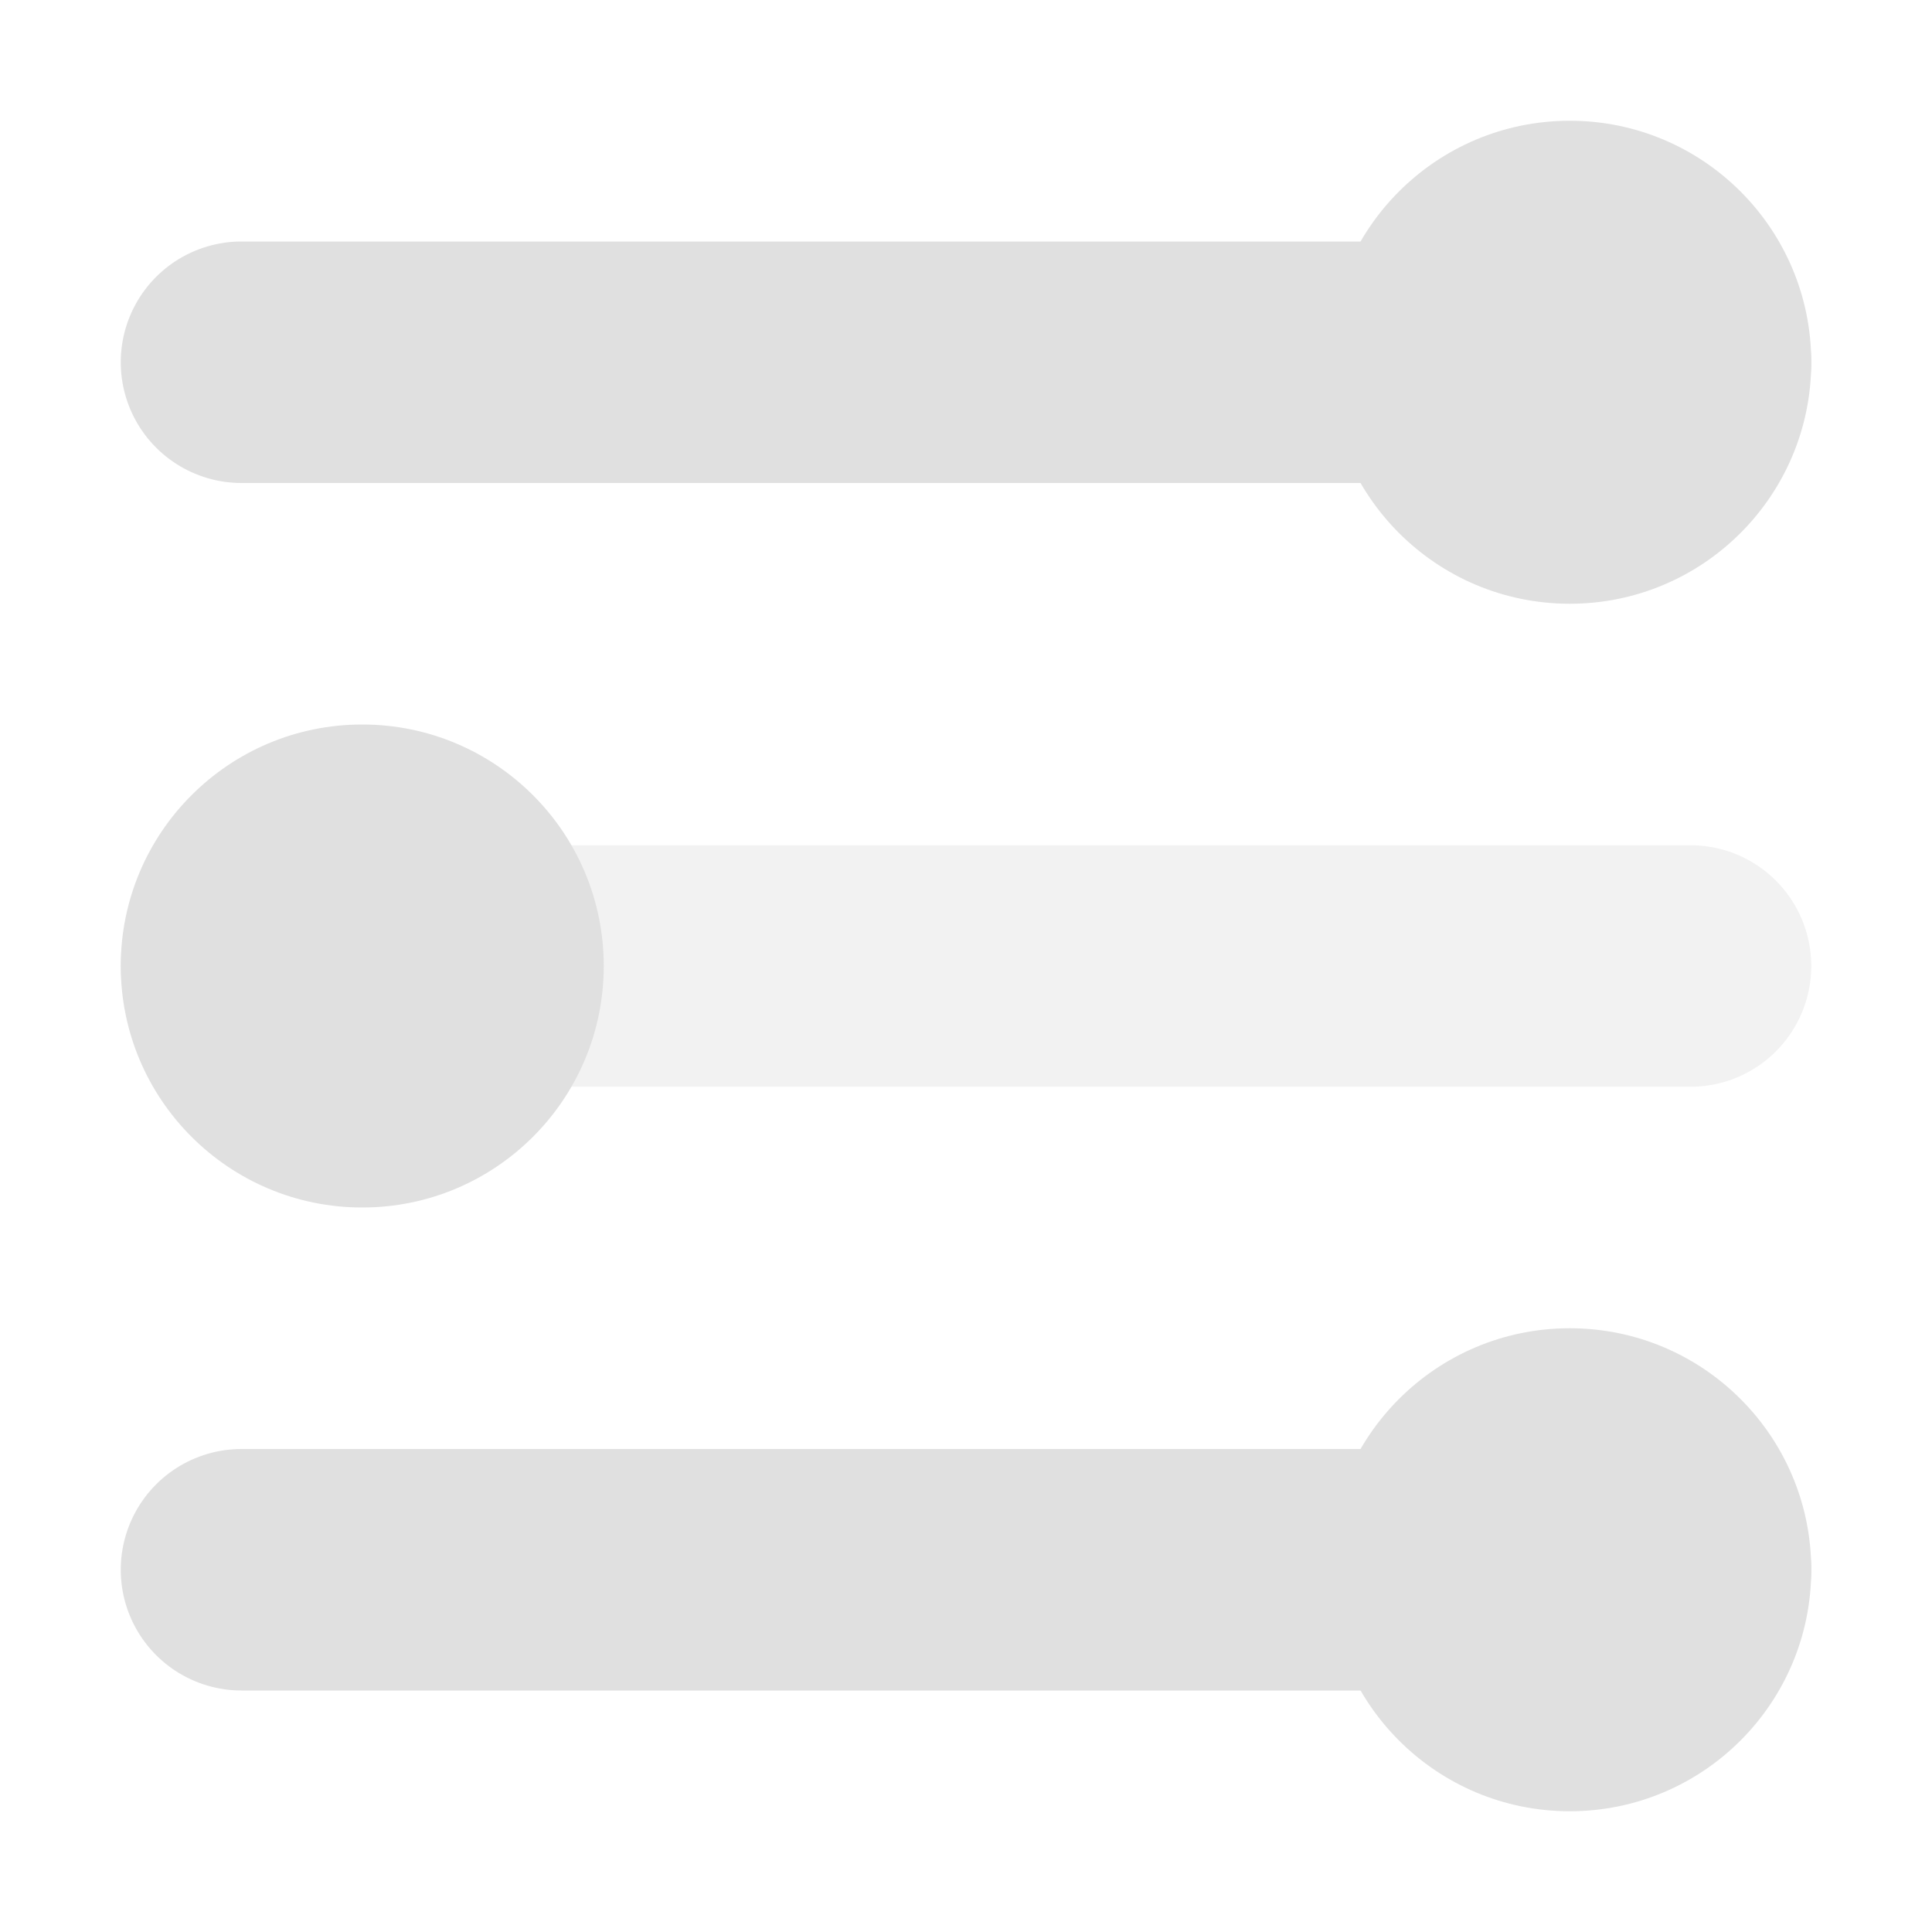 <?xml version="1.0" encoding="UTF-8" standalone="no"?>
<!-- Created with Inkscape (http://www.inkscape.org/) -->

<svg
   width="16"
   height="16"
   viewBox="0 0 16 16"
   version="1.1"
   id="icon_svg"
   inkscape:version="1.3 (0e150ed6c4, 2023-07-21)"
   sodipodi:docname="sliders.svg"
   xmlns:inkscape="http://www.inkscape.org/namespaces/inkscape"
   xmlns:sodipodi="http://sodipodi.sourceforge.net/DTD/sodipodi-0.dtd"
   xmlns:xlink="http://www.w3.org/1999/xlink"
   xmlns="http://www.w3.org/2000/svg"
   xmlns:svg="http://www.w3.org/2000/svg"
   xmlns:rdf="http://www.w3.org/1999/02/22-rdf-syntax-ns#"
   xmlns:cc="http://creativecommons.org/ns#"
   xmlns:dc="http://purl.org/dc/elements/1.1/">
  <sodipodi:namedview
     id="base_view"
     showgrid="true"
     units="px"
     width="16px"
     viewbox-height="16"
     inkscape:snap-grids="true"
     pagecolor="#333b4f"
     bordercolor="#8f939e"
     borderopacity="1"
     inkscape:pageopacity="0"
     inkscape:deskcolor="#1c202b"
     inkscape:current-layer="slider_2"
     inkscape:showpageshadow="0"
     inkscape:zoom="20"
     inkscape:cx="7.575"
     inkscape:cy="9.8"
     inkscape:window-width="1368"
     inkscape:window-height="850"
     inkscape:window-x="-6"
     inkscape:window-y="-6"
     inkscape:window-maximized="1"
     inkscape:document-units="px"
     inkscape:pagecheckerboard="0">
    <inkscape:grid
       type="xygrid"
       id="base_grid"
       dotted="true"
       empspacing="4"
       empcolor="#699ce8"
       empopacity="0.3"
       color="#699ce8"
       opacity="0.3"
       originx="0"
       originy="0"
       spacingy="1"
       spacingx="1"
       units="px"
       visible="true" />
  </sodipodi:namedview>
  <defs
     id="base_definitions">
    <mask
       maskUnits="userSpaceOnUse"
       id="lines_mask">
      <rect
         id="lines_mask_base"
         width="16"
         height="16"
         x="0"
         y="0"
         ry="1"
         fill="#ffffff" />
      <circle
         id="lines_mask_shape_1"
         cx="13"
         cy="3"
         r="4"
         fill="#000000" />
    </mask>
  </defs>
  <g
     inkscape:label="Base Layer"
     inkscape:groupmode="layer"
     id="base_layer">
    <g
       id="slider_1">
      <path
         d="M 14,3 H 2"
         id="line_1"
         stroke="#e0e0e0"
         stroke-width="2"
         stroke-linecap="round"
         mask="url(#lines_mask)" />
      <circle
         id="graber_1"
         cx="13"
         cy="3"
         r="2"
         fill="#e0e0e0" />
    </g>
    <g
       id="slider_2"
       transform="matrix(-1,0,0,1,16,5)">
      <path
         d="M 14,3 H 2"
         id="line_2"
         stroke="#e0e0e0"
         stroke-width="2"
         stroke-linecap="round"
         mask="url(#lines_mask)"
         stroke-opacity="0.4" />
      <circle
         id="graber_2"
         cx="13"
         cy="3"
         r="2"
         fill="#e0e0e0" />
    </g>
    <use
       x="0"
       y="10"
       xlink:href="#slider_1"
       id="slider_3" />
  </g>
</svg>
